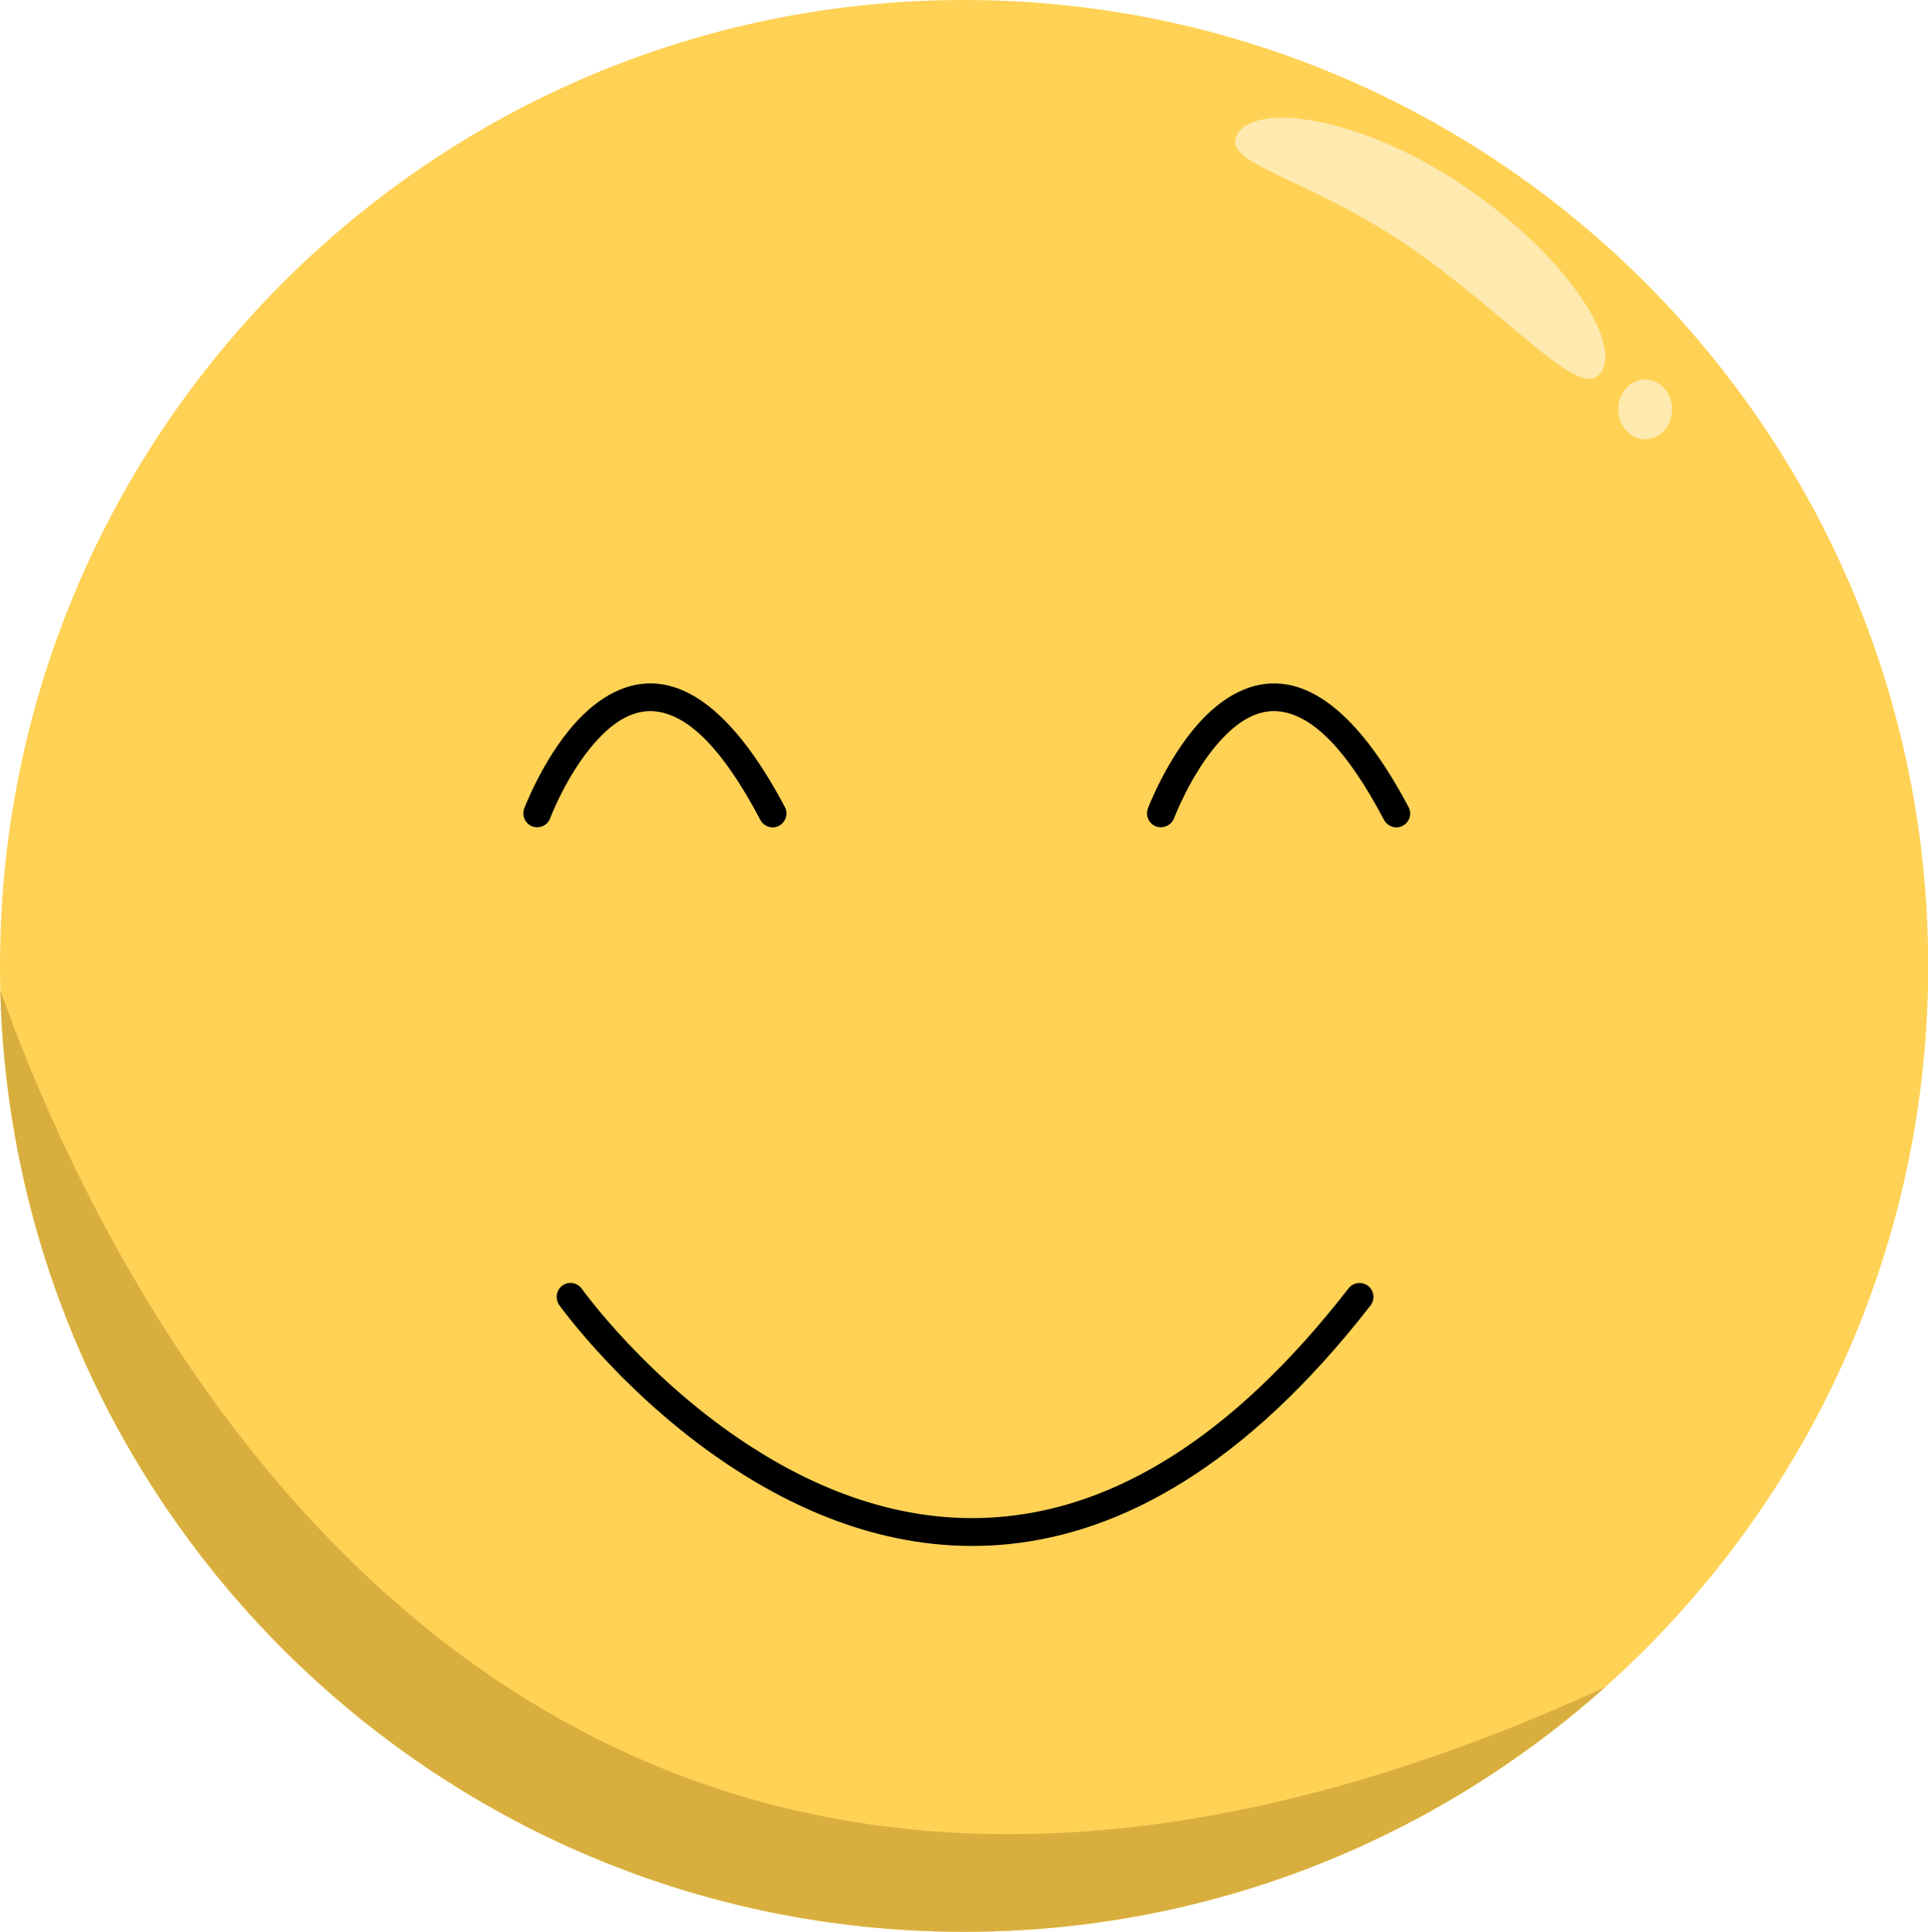 <?xml version="1.0" encoding="utf-8"?>
<!-- Generator: Adobe Illustrator 27.5.0, SVG Export Plug-In . SVG Version: 6.00 Build 0)  -->
<svg version="1.1" id="Lag_2_00000099653366174873077010000012286748888039527809_"
	 xmlns="http://www.w3.org/2000/svg" xmlns:xlink="http://www.w3.org/1999/xlink" x="0px" y="0px" viewBox="0 0 897.1 898.8"
	 style="enable-background:new 0 0 897.1 898.8;" xml:space="preserve">
<style type="text/css">
	.st0{fill-rule:evenodd;clip-rule:evenodd;fill:#FFD255;}
	.st1{clip-path:url(#SVGID_00000009571908048638951420000014846196797114882706_);}
	.st2{fill-rule:evenodd;clip-rule:evenodd;fill:#D8AF3F;}
	.st3{fill-rule:evenodd;clip-rule:evenodd;fill:#FEE9AF;}
	.st4{fill-rule:evenodd;clip-rule:evenodd;}
</style>
<g id="Lag_1-2">
	<g>
		<path class="st0" d="M448.6,0c247.6,0,448.6,201.4,448.6,449.4s-201,449.4-448.6,449.4S0,697.4,0,449.4S201,0,448.6,0L448.6,0z"/>
		<g>
			<defs>
				<path id="SVGID_1_" d="M448.6,0c247.6,0,448.6,201.4,448.6,449.4s-201,449.4-448.6,449.4S0,697.4,0,449.4S201,0,448.6,0L448.6,0
					z"/>
			</defs>
			<clipPath id="SVGID_00000163782650228252346550000000857814573369001609_">
				<use xlink:href="#SVGID_1_"  style="overflow:visible;"/>
			</clipPath>
			<g style="clip-path:url(#SVGID_00000163782650228252346550000000857814573369001609_);">
				<path class="st2" d="M-13.5,417.4c0,0,172.1,685.2,820.6,337.6l-12.6,376.1L5,1105L-13.5,417.4L-13.5,417.4z"/>
				<path class="st3" d="M765.5,176.6c6.9,0,12.5,6.2,12.5,13.9s-5.6,13.9-12.5,13.9s-12.5-6.2-12.5-13.9S758.5,176.6,765.5,176.6
					L765.5,176.6z M576.1,61.8c9.6-14.2,57.7-7.3,105,24.7s73.5,72.5,63.9,86.8s-43.5-27.6-90.9-59.6S566.5,76,576.1,61.8
					L576.1,61.8L576.1,61.8z"/>
				<path class="st4" d="M546.3,380.7c0,0,7.6-20.3,20.8-35.3c7.9-8.9,17.8-16.2,29.6-14.2c14,2.4,29.5,16.5,47.3,50.3
					c1.7,3.1,5.6,4.4,8.7,2.7c3.2-1.7,4.4-5.6,2.7-8.7c-20.7-39.2-40.2-54.2-56.5-57c-16.4-2.8-30.6,6.1-41.5,18.4
					c-14.8,16.7-23.3,39.3-23.3,39.3c-1.2,3.3,0.5,7.1,3.8,8.3C541.3,385.7,545,384,546.3,380.7L546.3,380.7L546.3,380.7z
					 M256,380.7c0,0,7.6-20.3,20.9-35.3c7.9-8.9,17.8-16.2,29.6-14.2c14,2.4,29.5,16.5,47.3,50.3c1.7,3.1,5.6,4.4,8.7,2.7
					c3.1-1.7,4.4-5.6,2.7-8.7c-20.7-39.2-40.2-54.2-56.5-57c-16.4-2.8-30.6,6.1-41.5,18.4c-14.8,16.7-23.3,39.3-23.3,39.3
					c-1.2,3.3,0.5,7.1,3.8,8.3C251.1,385.7,254.8,384,256,380.7L256,380.7L256,380.7z"/>
				<path class="st4" d="M260.2,607.2c0,0,31.7,44.4,83,77.2c34.6,22.2,77.9,39,126.4,34c51.6-5.3,109.2-35.3,168.1-111
					c2.2-2.8,1.7-6.9-1.1-9.1c-2.8-2.2-6.9-1.7-9.1,1.1c-55.9,72-110.2,101.1-159.2,106.1c-45.4,4.7-85.9-11.3-118.2-32
					c-49.1-31.4-79.4-73.9-79.4-73.9c-2.1-2.9-6.1-3.6-9-1.5S258.2,604.3,260.2,607.2L260.2,607.2L260.2,607.2z"/>
			</g>
		</g>
	</g>
</g>
</svg>
